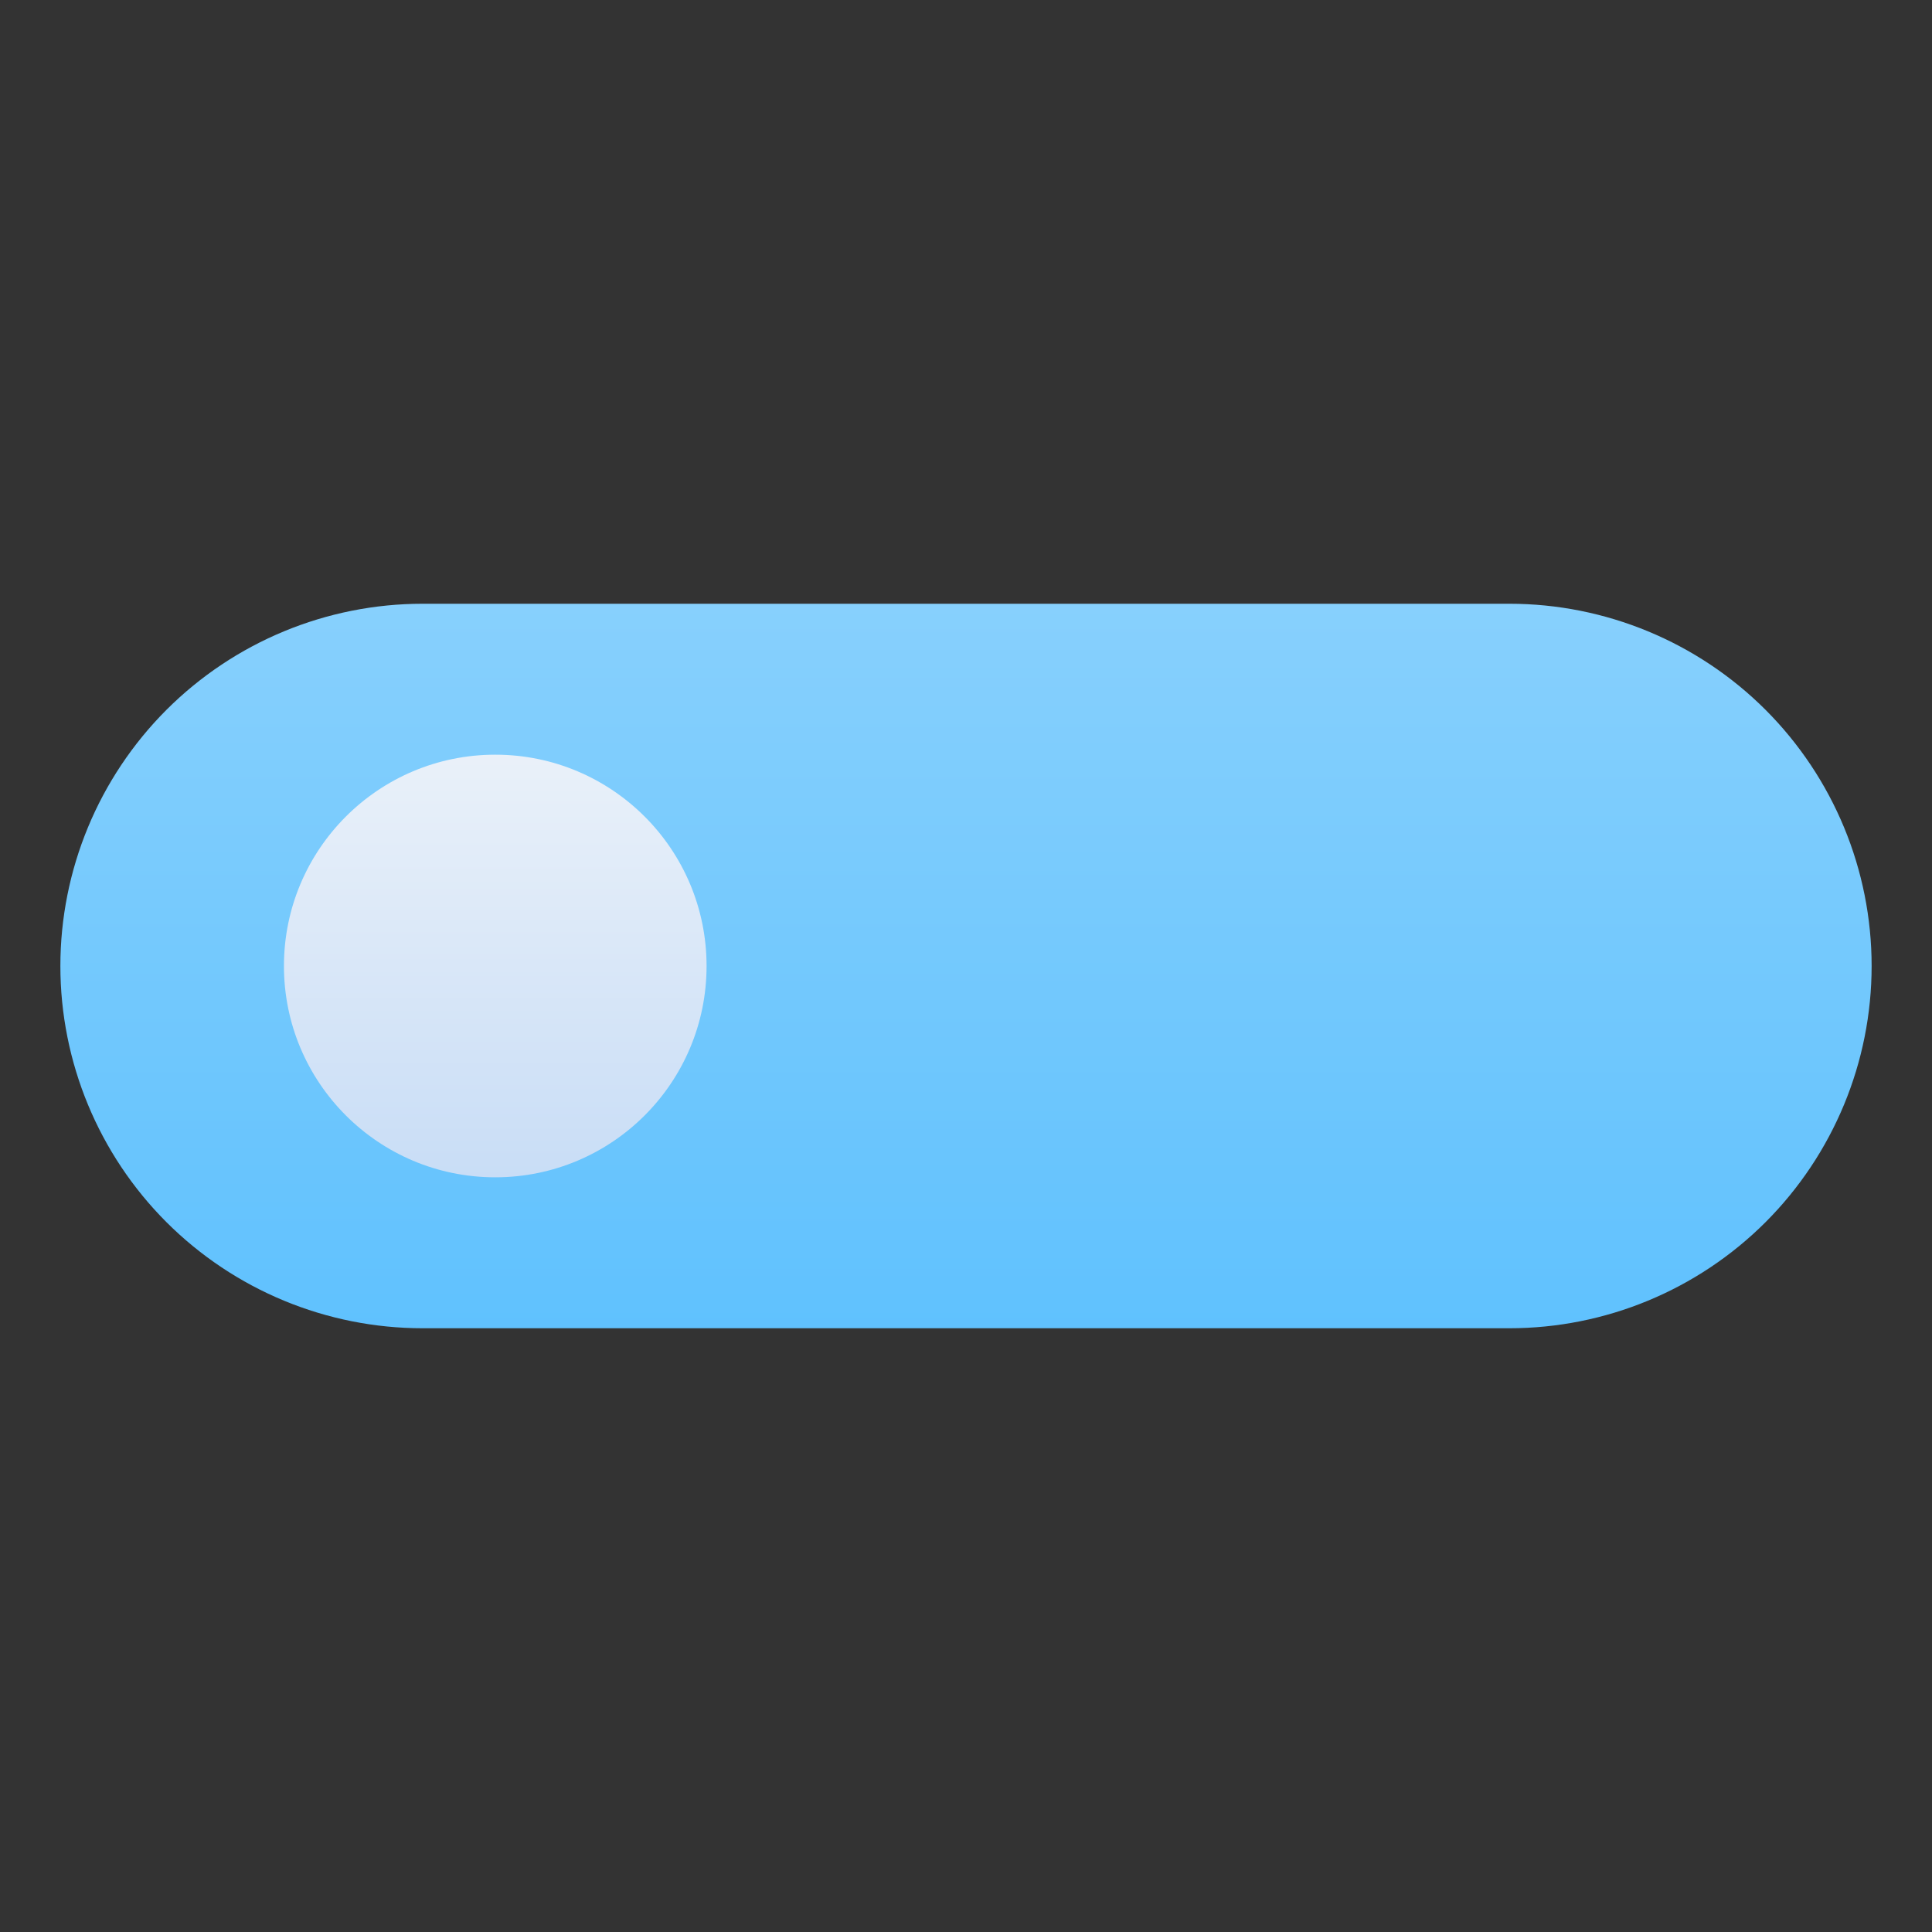 <?xml version="1.0" encoding="UTF-8" standalone="no"?><!DOCTYPE svg PUBLIC "-//W3C//DTD SVG 1.1//EN" "http://www.w3.org/Graphics/SVG/1.1/DTD/svg11.dtd"><svg width="100%" height="100%" viewBox="0 0 32 32" version="1.1" xmlns="http://www.w3.org/2000/svg" xmlns:xlink="http://www.w3.org/1999/xlink" xml:space="preserve" xmlns:serif="http://www.serif.com/" style="fill-rule:evenodd;clip-rule:evenodd;stroke-linejoin:round;stroke-miterlimit:2;"><rect x="0" y="0" width="32" height="32" fill="#333333" stroke="none"/><path d="M1,16l-0,0c0,1.591 0.632,3.117 1.757,4.243c1.126,1.125 2.652,1.757 4.243,1.757c5.084,-0 12.916,-0 18,-0c1.591,0 3.117,-0.632 4.243,-1.757c1.125,-1.126 1.757,-2.652 1.757,-4.243l-0,-0c-0,-1.591 -0.632,-3.117 -1.757,-4.243c-1.126,-1.125 -2.652,-1.757 -4.243,-1.757c-5.084,-0 -12.916,-0 -18,-0c-1.591,-0 -3.117,0.632 -4.243,1.757c-1.125,1.126 -1.757,2.652 -1.757,4.243Z" style="fill:url(#_Linear1);"/><circle cx="8.203" cy="16" r="3.5" style="fill:url(#_Linear2);"/><defs><linearGradient id="_Linear1" x1="0" y1="0" x2="1" y2="0" gradientUnits="userSpaceOnUse" gradientTransform="matrix(2.44929e-15,40,-40,2.44929e-15,-10,10)"><stop offset="0" style="stop-color:#87d0fd;stop-opacity:1"/><stop offset="1" style="stop-color:#049fff;stop-opacity:1"/></linearGradient><linearGradient id="_Linear2" x1="0" y1="0" x2="1" y2="0" gradientUnits="userSpaceOnUse" gradientTransform="matrix(1.75589e-15,28.676,-28.676,1.75589e-15,-10,11.324)"><stop offset="0" style="stop-color:#eff4fa;stop-opacity:1"/><stop offset="1" style="stop-color:#68a4ec;stop-opacity:1"/></linearGradient></defs></svg>